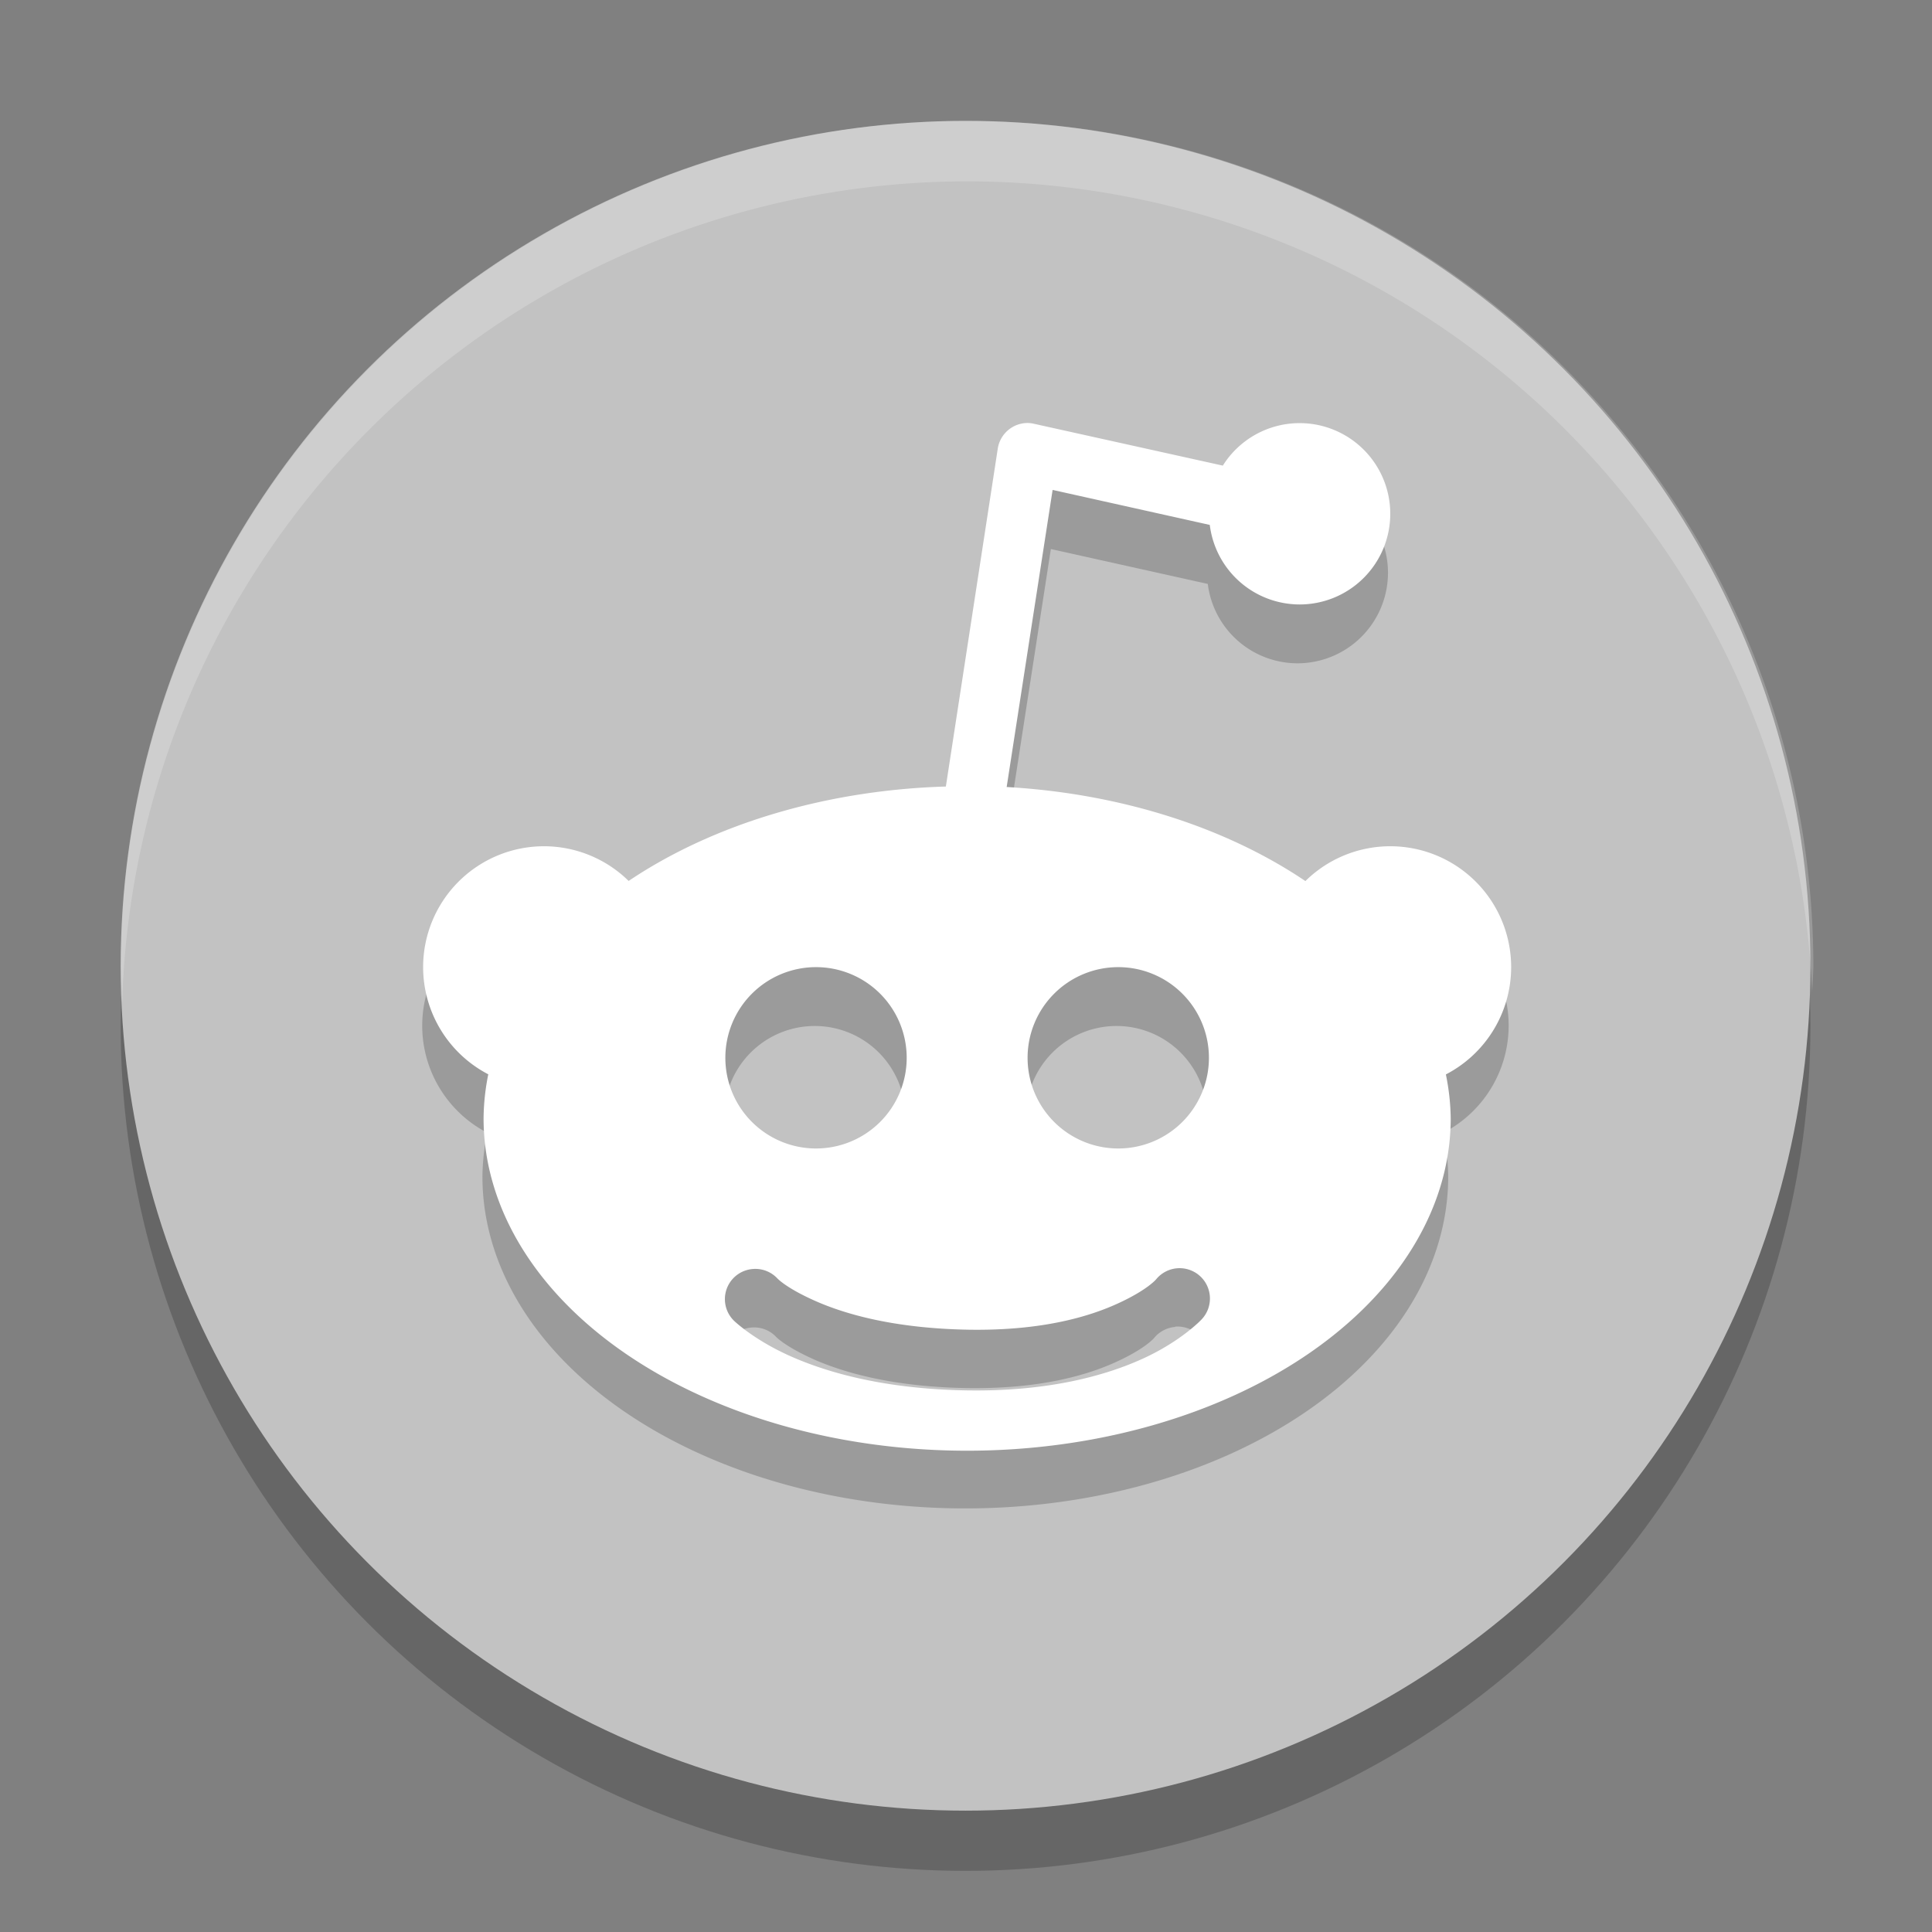 <svg xmlns="http://www.w3.org/2000/svg" width="32" height="32" version="1.1" viewBox="0 0 8.47 8.47">
 <rect x="0" y="0" width="8.47" height="8.47" fill="#808080" stroke="none"/>
 <g transform="translate(0,-288.533)">
  <circle style="opacity:0.2" cx="4.233" cy="293.031" r="3.704"/>
  <circle style="fill:#c2c2c2" cx="4.233" cy="292.767" r="3.704"/>
  <path style="opacity:0.2" d="m 4.5,290.649 a 0.132,0.132 0 0 0 -0.133,0.113 l -0.227,1.478 a 2.117,1.455 0 0 0 -1.389,0.413 0.529,0.529 0 0 0 -0.371,-0.152 0.529,0.529 0 0 0 -0.529,0.529 0.529,0.529 0 0 0 0.285,0.469 2.117,1.455 0 0 0 -0.021,0.192 2.117,1.455 0 0 0 2.117,1.455 2.117,1.455 0 0 0 2.117,-1.455 2.117,1.455 0 0 0 -0.021,-0.192 0.529,0.529 0 0 0 0.286,-0.47 0.529,0.529 0 0 0 -0.529,-0.529 0.529,0.529 0 0 0 -0.372,0.152 2.117,1.455 0 0 0 -1.307,-0.412 l 0.201,-1.3 0.688,0.153 a 0.397,0.397 0 0 0 0.393,0.348 0.397,0.397 0 0 0 0.397,-0.397 0.397,0.397 0 0 0 -0.397,-0.397 0.397,0.397 0 0 0 -0.336,0.186 L 4.527,290.653 a 0.132,0.132 0 0 0 -0.027,-0.004 z m -0.928,2.382 a 0.397,0.397 0 0 1 0.397,0.397 0.397,0.397 0 0 1 -0.397,0.397 0.397,0.397 0 0 1 -0.397,-0.397 0.397,0.397 0 0 1 0.397,-0.397 z m 1.323,0 a 0.397,0.397 0 0 1 0.397,0.397 0.397,0.397 0 0 1 -0.397,0.397 0.397,0.397 0 0 1 -0.397,-0.397 0.397,0.397 0 0 1 0.397,-0.397 z m 0.257,1.318 a 0.133,0.133 0 0 1 0.105,0.226 c 0,0 -0.087,0.092 -0.252,0.168 -0.165,0.076 -0.418,0.147 -0.776,0.141 -0.355,-0.006 -0.604,-0.076 -0.767,-0.148 -0.163,-0.072 -0.25,-0.157 -0.25,-0.157 a 0.132,0.132 0 0 1 0.082,-0.226 0.132,0.132 0 0 1 0.013,-5.2e-4 0.132,0.132 0 0 1 0.095,0.041 c 0,0 0.038,0.042 0.168,0.1 0.13,0.057 0.343,0.119 0.666,0.125 0.321,0.005 0.529,-0.056 0.658,-0.115 0.129,-0.059 0.166,-0.105 0.166,-0.105 a 0.133,0.133 0 0 1 0.091,-0.048 z"/>
  <path style="fill:#ffffff" d="M 17.008 6.998 A 0.5 0.5 0 0 0 16.506 7.426 L 15.648 13.012 A 8 5.5 0 0 0 10.4 14.574 A 2 2 0 0 0 9 14 A 2 2 0 0 0 7 16 A 2 2 0 0 0 8.078 17.773 A 8 5.5 0 0 0 8 18.5 A 8 5.5 0 0 0 16 24 A 8 5.5 0 0 0 24 18.5 A 8 5.5 0 0 0 23.92 17.775 A 2 2 0 0 0 25 16 A 2 2 0 0 0 23 14 A 2 2 0 0 0 21.596 14.576 A 8 5.5 0 0 0 16.654 13.02 L 17.414 8.105 L 20.014 8.684 A 1.5 1.5 0 0 0 21.5 10 A 1.5 1.5 0 0 0 23 8.5 A 1.5 1.5 0 0 0 21.5 7 A 1.5 1.5 0 0 0 20.23 7.703 L 17.111 7.012 A 0.5 0.5 0 0 0 17.008 6.998 z M 13.5 16 A 1.5 1.5 0 0 1 15 17.5 A 1.5 1.5 0 0 1 13.5 19 A 1.5 1.5 0 0 1 12 17.5 A 1.5 1.5 0 0 1 13.5 16 z M 18.5 16 A 1.5 1.5 0 0 1 20 17.5 A 1.5 1.5 0 0 1 18.5 19 A 1.5 1.5 0 0 1 17 17.5 A 1.5 1.5 0 0 1 18.5 16 z M 19.473 20.982 A 0.502 0.502 0 0 1 19.871 21.836 C 19.871 21.836 19.544 22.183 18.92 22.471 C 18.296 22.758 17.338 23.025 15.988 23.002 C 14.646 22.979 13.705 22.714 13.088 22.441 C 12.471 22.169 12.143 21.85 12.143 21.85 A 0.5 0.5 0 0 1 12.453 20.994 A 0.5 0.5 0 0 1 12.502 20.992 A 0.5 0.5 0 0 1 12.859 21.148 C 12.859 21.148 13.002 21.308 13.494 21.525 C 13.986 21.742 14.792 21.975 16.012 21.998 C 17.224 22.019 18.012 21.786 18.498 21.562 C 18.984 21.339 19.127 21.164 19.127 21.164 A 0.502 0.502 0 0 1 19.473 20.982 z" transform="matrix(0.265,0,0,0.265,0,288.533)"/>
  <path style="opacity:0.2;fill:#ffffff" d="M 16 2 A 14 14 0 0 0 2 16 A 14 14 0 0 0 2.021 16.586 A 14 14 0 0 1 16 3 A 14 14 0 0 1 29.979 16.414 A 14 14 0 0 0 30 16 A 14 14 0 0 0 16 2 z" transform="matrix(0.265,0,0,0.265,0,288.533)"/>
 </g>
</svg>
